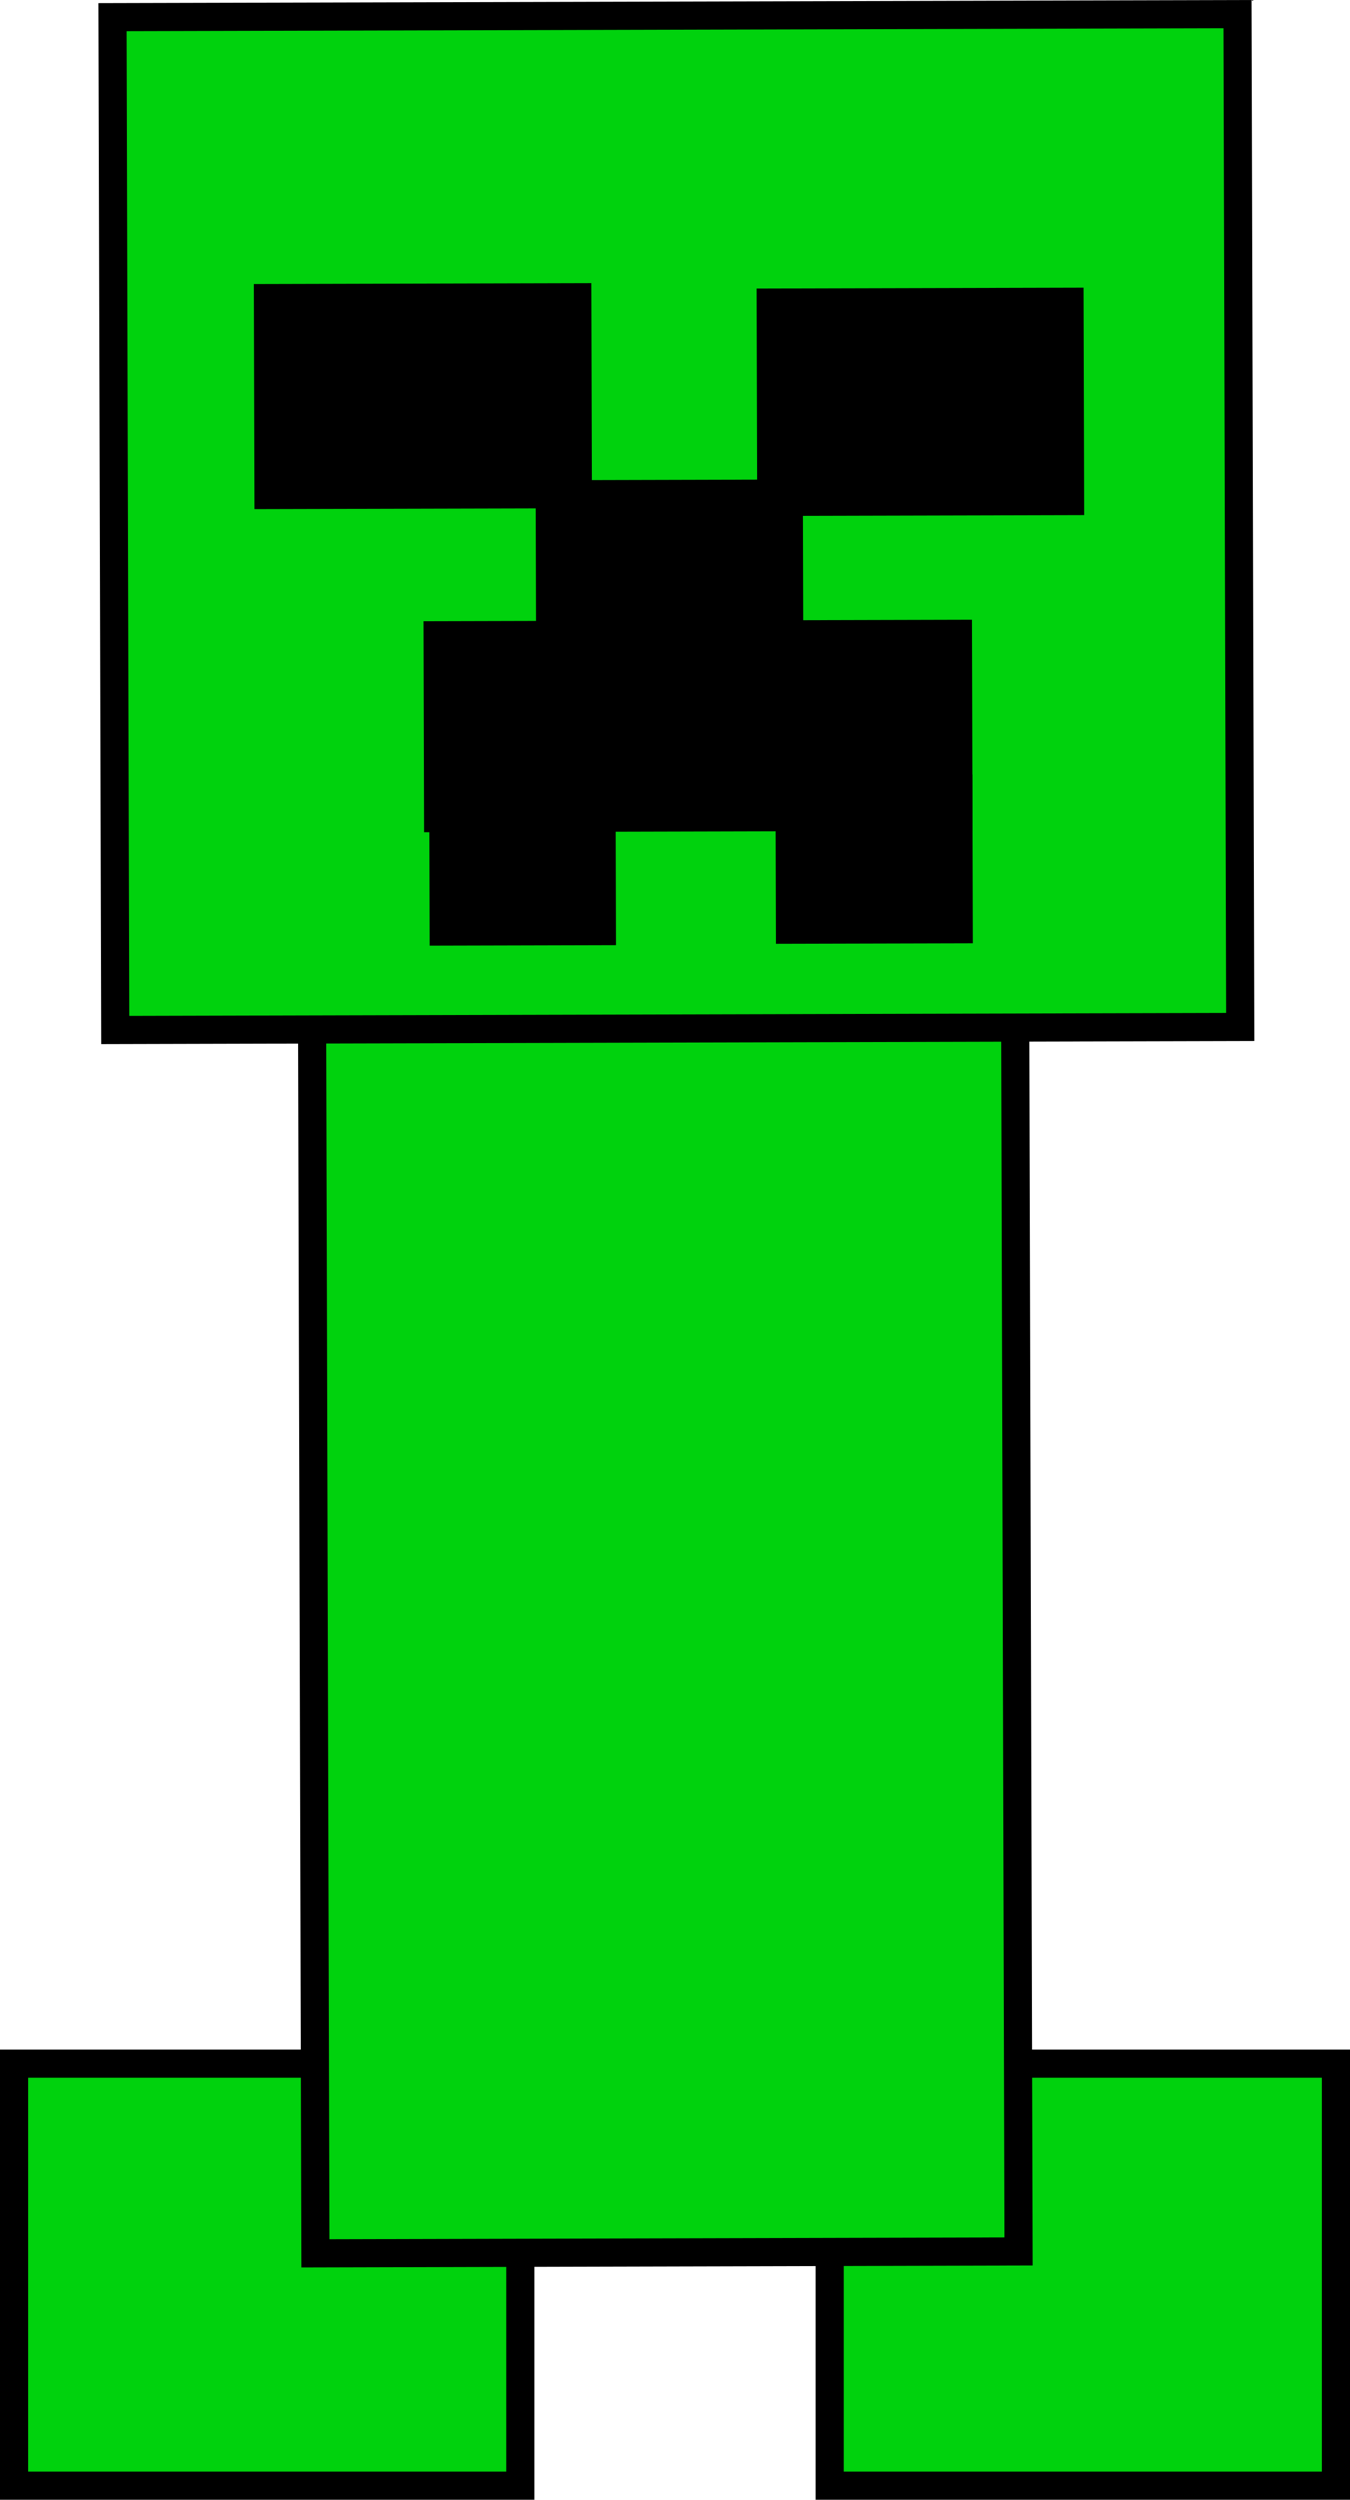 <svg version="1.1" xmlns="http://www.w3.org/2000/svg" xmlns:xlink="http://www.w3.org/1999/xlink" width="96" height="177.697" viewBox="0,0,96,177.697"><g transform="translate(-192,-91.803)"><g data-paper-data="{&quot;isPaintingLayer&quot;:true}" fill-rule="nonzero" stroke="#000000" stroke-width="2" stroke-linecap="butt" stroke-linejoin="miter" stroke-miterlimit="10" stroke-dasharray="" stroke-dashoffset="0" style="mix-blend-mode: normal"><path d="M251,268.5v-30h36v30z" data-paper-data="{&quot;index&quot;:null}" fill="#00d20d"/><path d="M193,268.5v-30h36v30z" data-paper-data="{&quot;index&quot;:null}" fill="#00d20d"/><g data-paper-data="{&quot;index&quot;:null}"><path d="M214.43,251.984l-0.281,-104l50,-0.135l0.281,104z" fill="#00d20d"/><path d="M200.195,165.022l-0.194,-72l80,-0.216l0.194,72z" fill="#00d20d"/><path d="M246.844,127.479l-0.038,-14.167l21.25,-0.057l0.038,14.167z" fill="#000000"/><path d="M211.092,126.992l-0.038,-14l22,-0.059l0.038,14z" fill="#000000"/><path d="M231.125,138.938l-0.032,-12l17,-0.046l0.032,12z" fill="#000000"/><path d="M223.155,149.96l-0.035,-13l37,-0.1l0.035,13z" fill="#000000"/><path d="M248.176,157.892l-0.027,-10l12,-0.032l0.027,10z" fill="#000000"/><path d="M223.551,158.024l-0.019,-7.13l11.25,-0.03l0.019,7.13z" fill="#000000"/></g></g></g></svg>